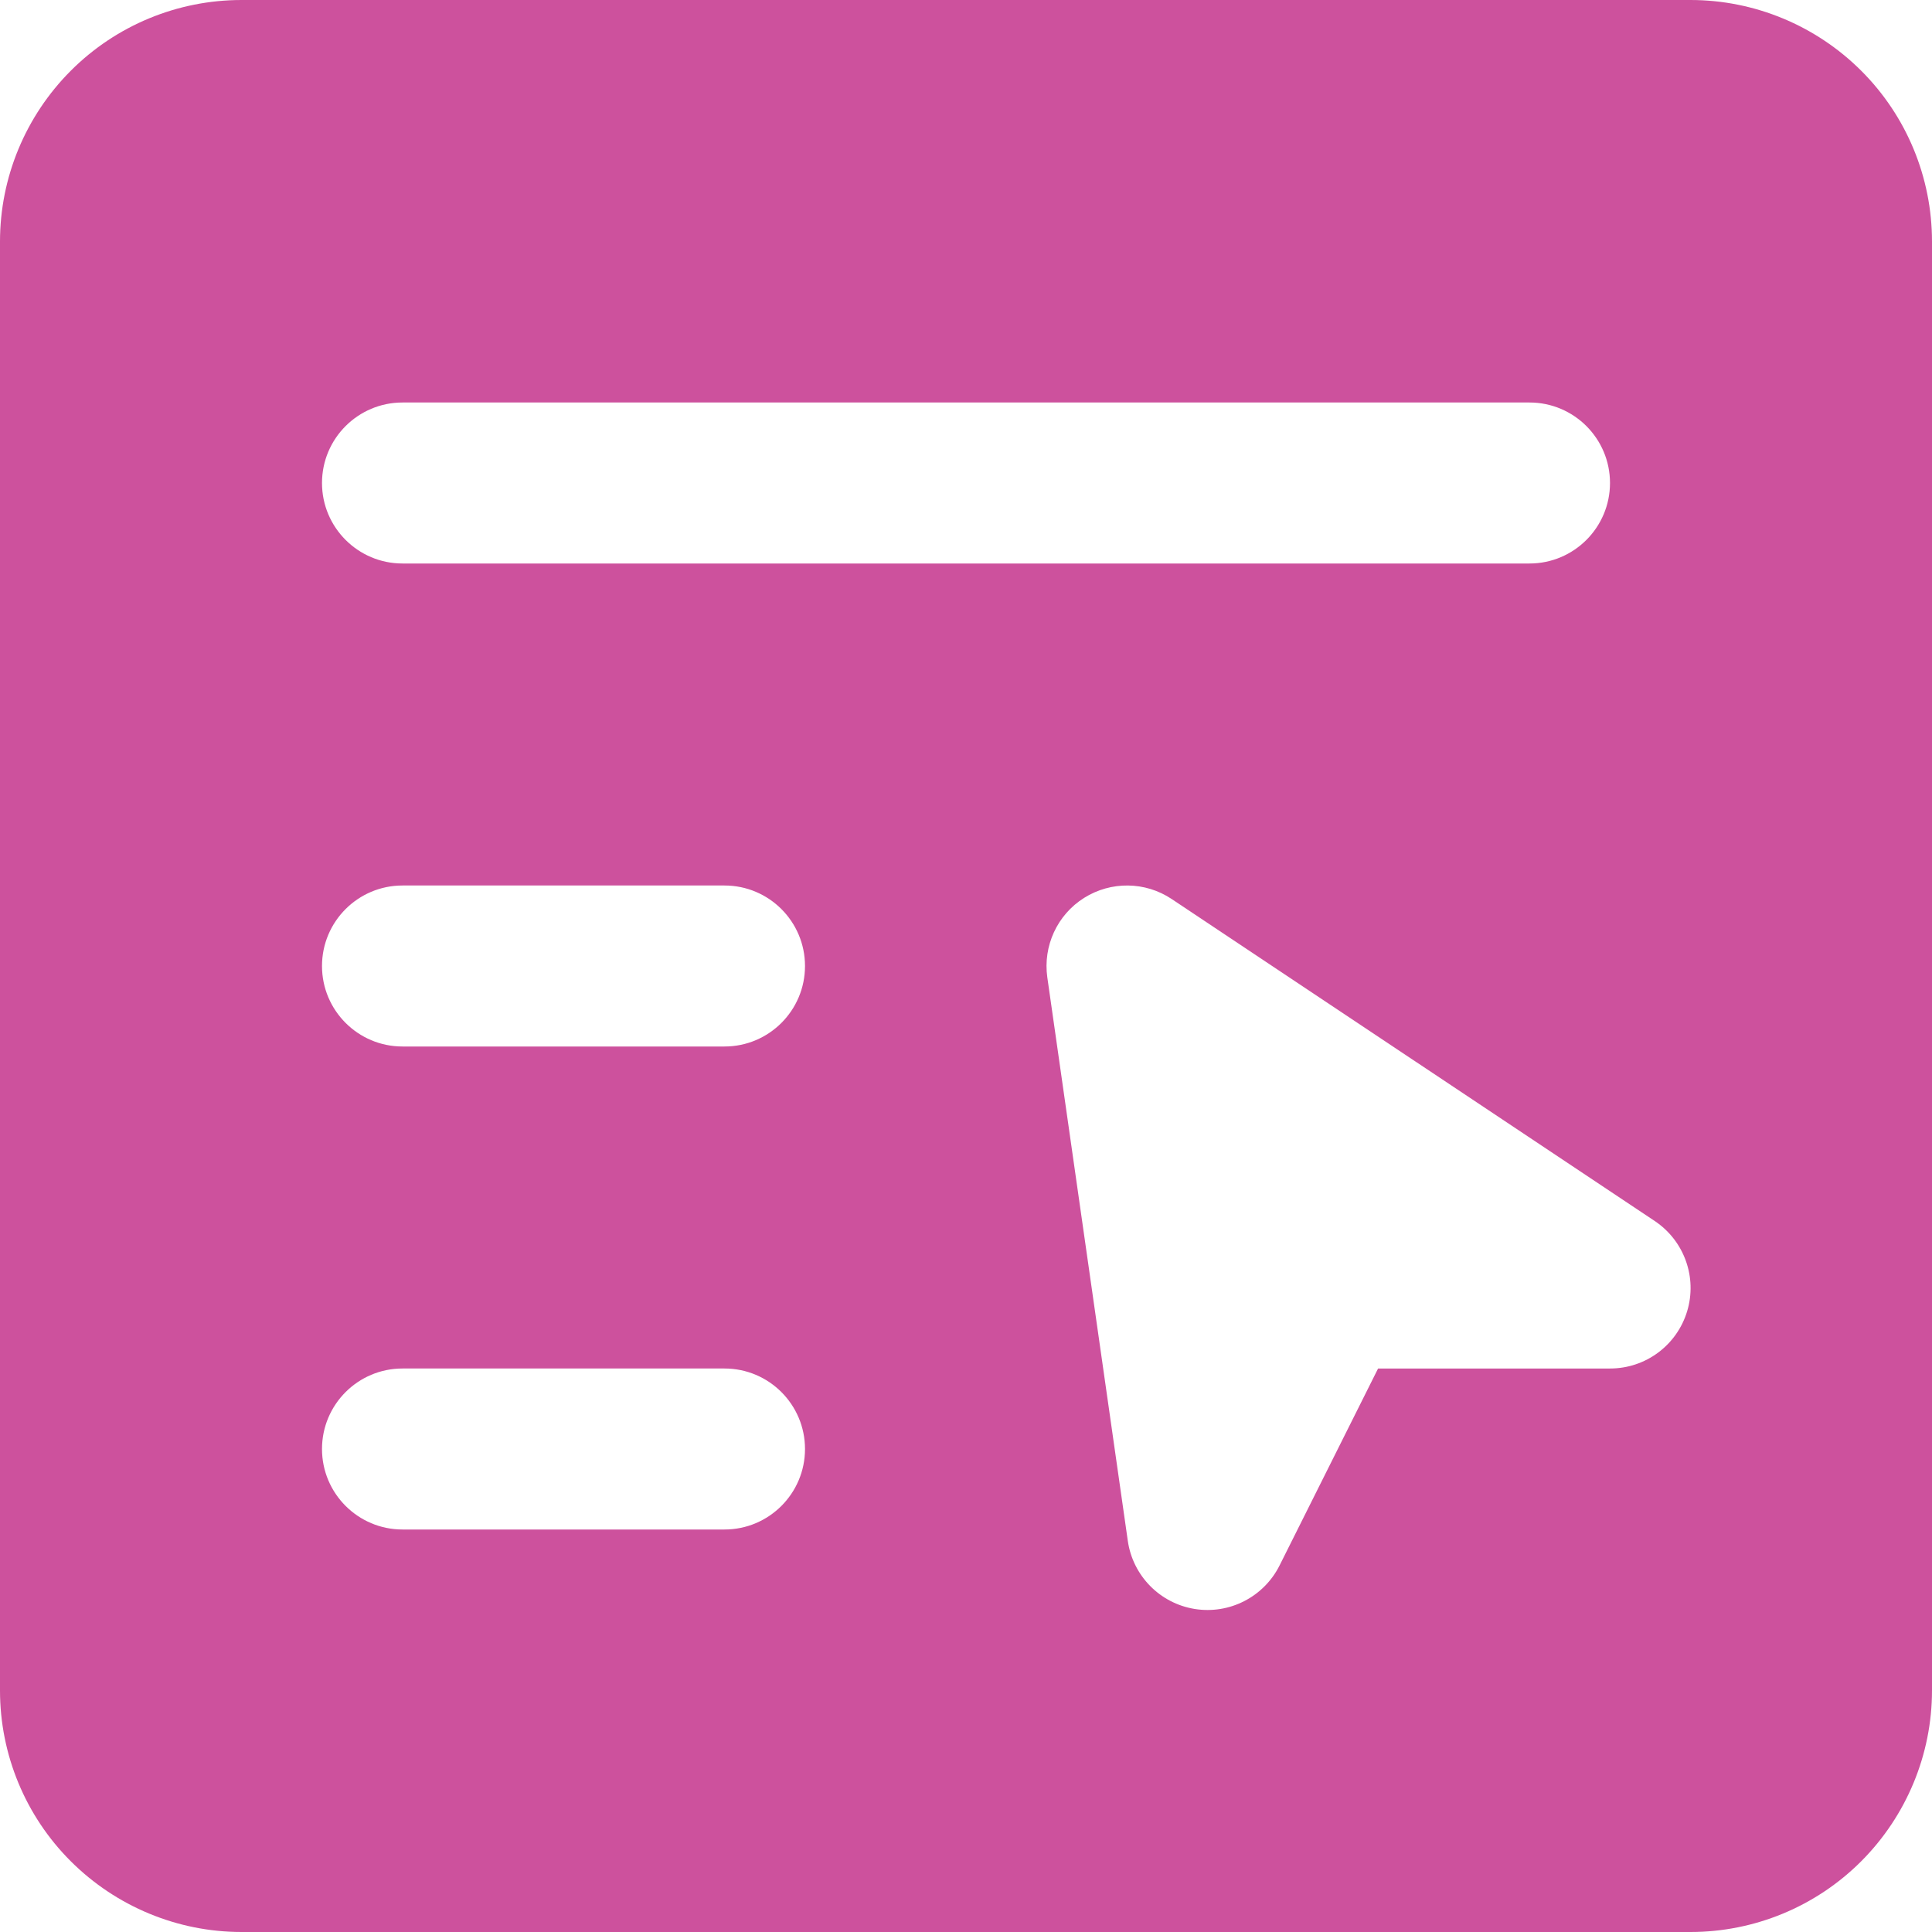 <svg width="24" height="24" viewBox="0 0 24 24" fill="none" xmlns="http://www.w3.org/2000/svg">
<path clip-rule="evenodd" d="m24 3c0-.796-.316-1.559-.879-2.121s-1.326-.879-2.121-.879h-18c-.796 0-1.559.316-2.121.879s-.879 1.326-.879 2.121v18c0 .796.316 1.559.879 2.121s1.326.879 2.121.879h18c.796 0 1.559-.316 2.121-.879s.879-1.326.879-2.121zm-20 3c0-.552.448-1 1-1h14c.552 0 1 .448 1 1s-.448 1-1 1h-14c-.552 0-1-.448-1-1zm1 5c-.552 0-1 .448-1 1s.448 1 1 1h4c.552 0 1-.448 1-1s-.448-1-1-1zm-1 7c0-.552.448-1 1-1h4c.552 0 1 .448 1 1s-.448 1-1 1h-4c-.552 0-1-.448-1-1zm10.555-6.832c-.328-.219-.754-.224-1.088-.014-.334.21-.512.597-.457.987l1 7c.062.433.398.776.83.846.432.07.859-.149 1.055-.54l1.224-2.447h2.882c.441 0 .829-.288.957-.71.128-.422-.036-.877-.402-1.122z" fill="#cd519d" fill-rule="evenodd"/>
</svg>